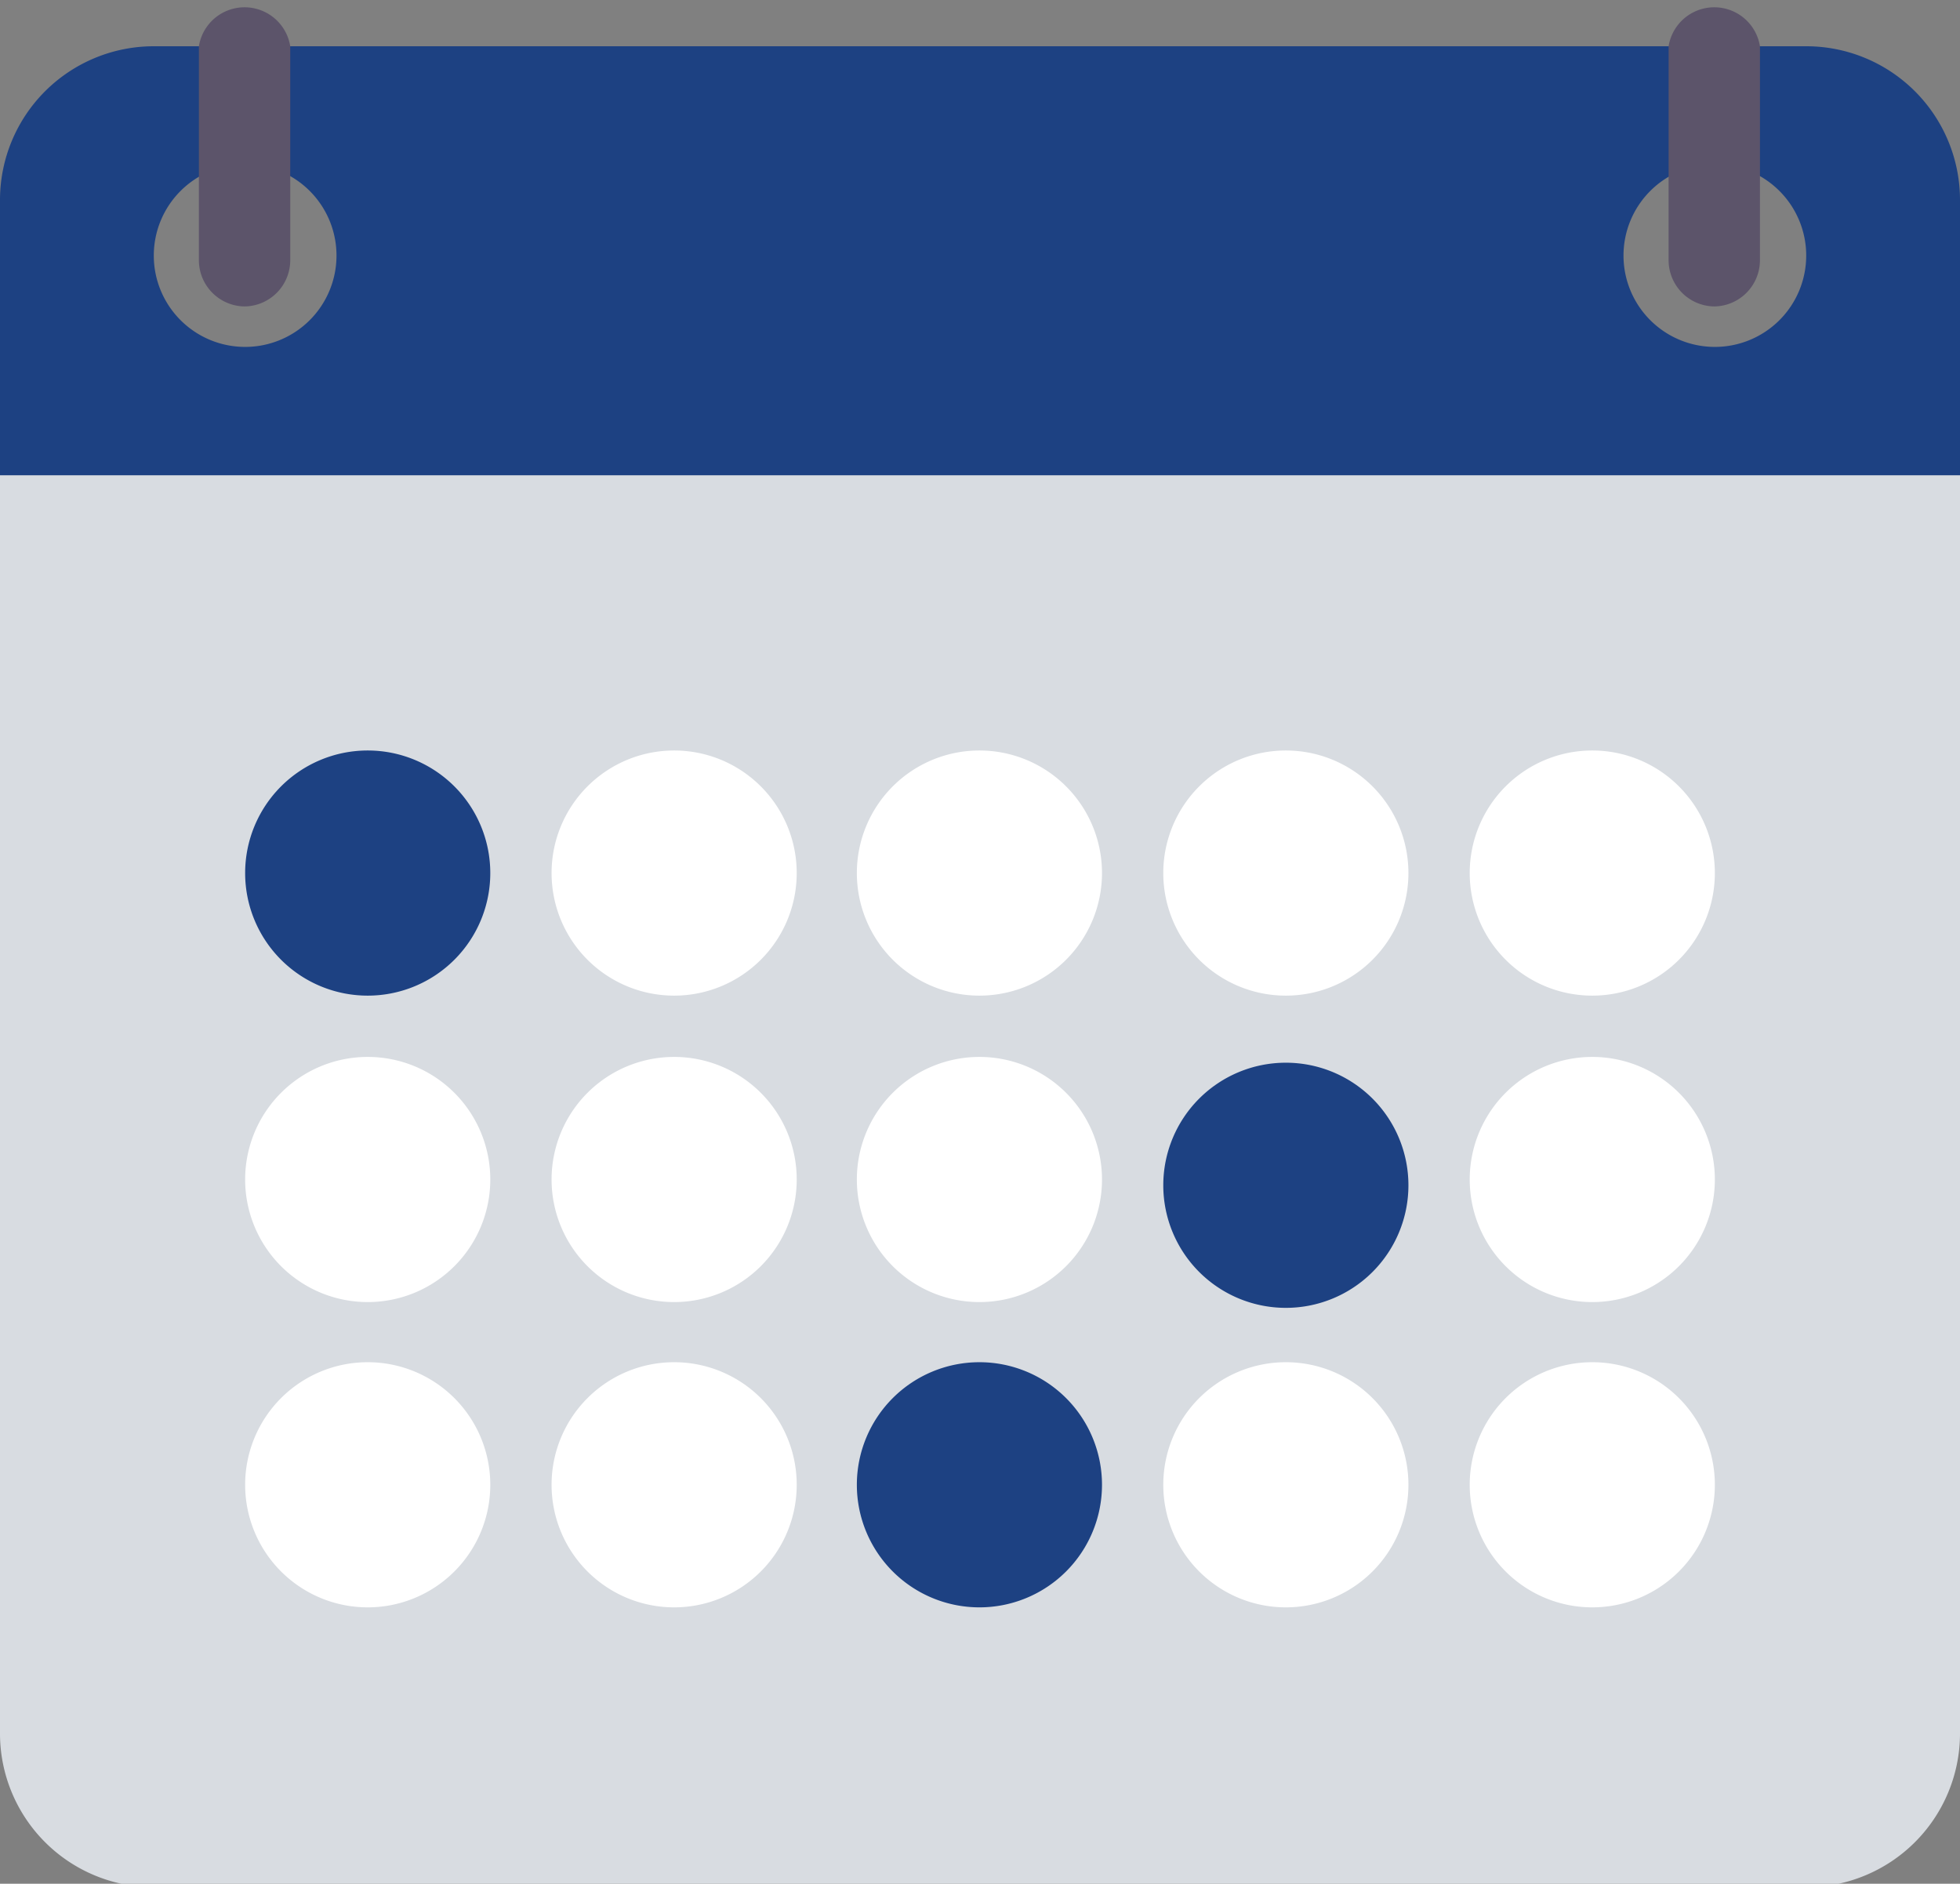 <svg xmlns="http://www.w3.org/2000/svg" viewBox="0 0 16.95 16.29"><rect x="0" y="0" width="16.95" height="16.29" fill="#808080" stroke="none"/><defs><style>.cls-1{fill:#d8dce1;}.cls-2{fill:#1d4182;}.cls-3{fill:#fff;}.cls-4{fill:#5c546a;}</style></defs><title>calendar</title><g id="Layer_2" data-name="Layer 2"><g id="Layer_1-2" data-name="Layer 1"><path class="cls-1" d="M0,4.1V15a1.33,1.33,0,0,0,1.32,1.32h14.3A1.33,1.33,0,0,0,16.95,15V4.1Z"/><path class="cls-2" d="M15.62.4H1.33A1.33,1.33,0,0,0,0,1.72V4.11H16.95V1.72A1.33,1.33,0,0,0,15.62.4M2.12,3a.79.79,0,1,1,.79-.79A.79.79,0,0,1,2.12,3M14.83,3a.79.79,0,1,1,.79-.79.79.79,0,0,1-.79.79"/><path class="cls-3" d="M8.47,6.49A1.06,1.06,0,1,0,9.53,7.55,1.06,1.06,0,0,0,8.47,6.49"/><path class="cls-3" d="M5.83,6.49A1.06,1.06,0,1,0,6.89,7.55,1.06,1.06,0,0,0,5.83,6.49"/><path class="cls-3" d="M11.12,6.49a1.06,1.06,0,1,0,1.06,1.06,1.06,1.06,0,0,0-1.06-1.06"/><path class="cls-3" d="M13.77,8.61a1.06,1.06,0,1,0-1.06-1.06,1.06,1.06,0,0,0,1.06,1.06"/><path class="cls-3" d="M8.47,9.14a1.06,1.06,0,1,0,1.06,1.06A1.06,1.06,0,0,0,8.47,9.14"/><path class="cls-3" d="M5.83,9.14a1.06,1.06,0,1,0,1.06,1.06A1.06,1.06,0,0,0,5.83,9.14"/><path class="cls-3" d="M3.18,9.14a1.06,1.06,0,1,0,1.06,1.06A1.06,1.06,0,0,0,3.18,9.14"/><path class="cls-3" d="M13.77,9.14a1.06,1.06,0,1,0,1.06,1.06,1.06,1.06,0,0,0-1.06-1.06"/><path class="cls-3" d="M5.83,11.78a1.06,1.06,0,1,0,1.06,1.06,1.06,1.06,0,0,0-1.06-1.06"/><path class="cls-3" d="M3.18,11.78a1.06,1.06,0,1,0,1.06,1.06,1.06,1.06,0,0,0-1.06-1.06"/><path class="cls-3" d="M11.12,11.78a1.06,1.06,0,1,0,1.06,1.06,1.06,1.06,0,0,0-1.06-1.06"/><path class="cls-3" d="M13.77,11.78a1.06,1.06,0,1,0,1.06,1.06,1.06,1.06,0,0,0-1.06-1.06"/><path class="cls-4" d="M2.12,2.65a.4.4,0,0,1-.4-.4V.4a.4.4,0,0,1,.79,0V2.25a.4.4,0,0,1-.4.4"/><path class="cls-4" d="M14.83,2.65a.4.4,0,0,1-.4-.4V.4a.4.4,0,0,1,.79,0V2.25a.4.4,0,0,1-.4.4"/><path class="cls-2" d="M3.18,6.49A1.06,1.06,0,1,1,2.12,7.55,1.06,1.06,0,0,1,3.18,6.49"/><path class="cls-2" d="M8.47,11.78a1.06,1.06,0,1,1-1.06,1.06,1.06,1.06,0,0,1,1.06-1.06"/><path class="cls-2" d="M11.12,9.19a1.06,1.06,0,1,1-1.06,1.06,1.06,1.06,0,0,1,1.06-1.06"/></g></g></svg>